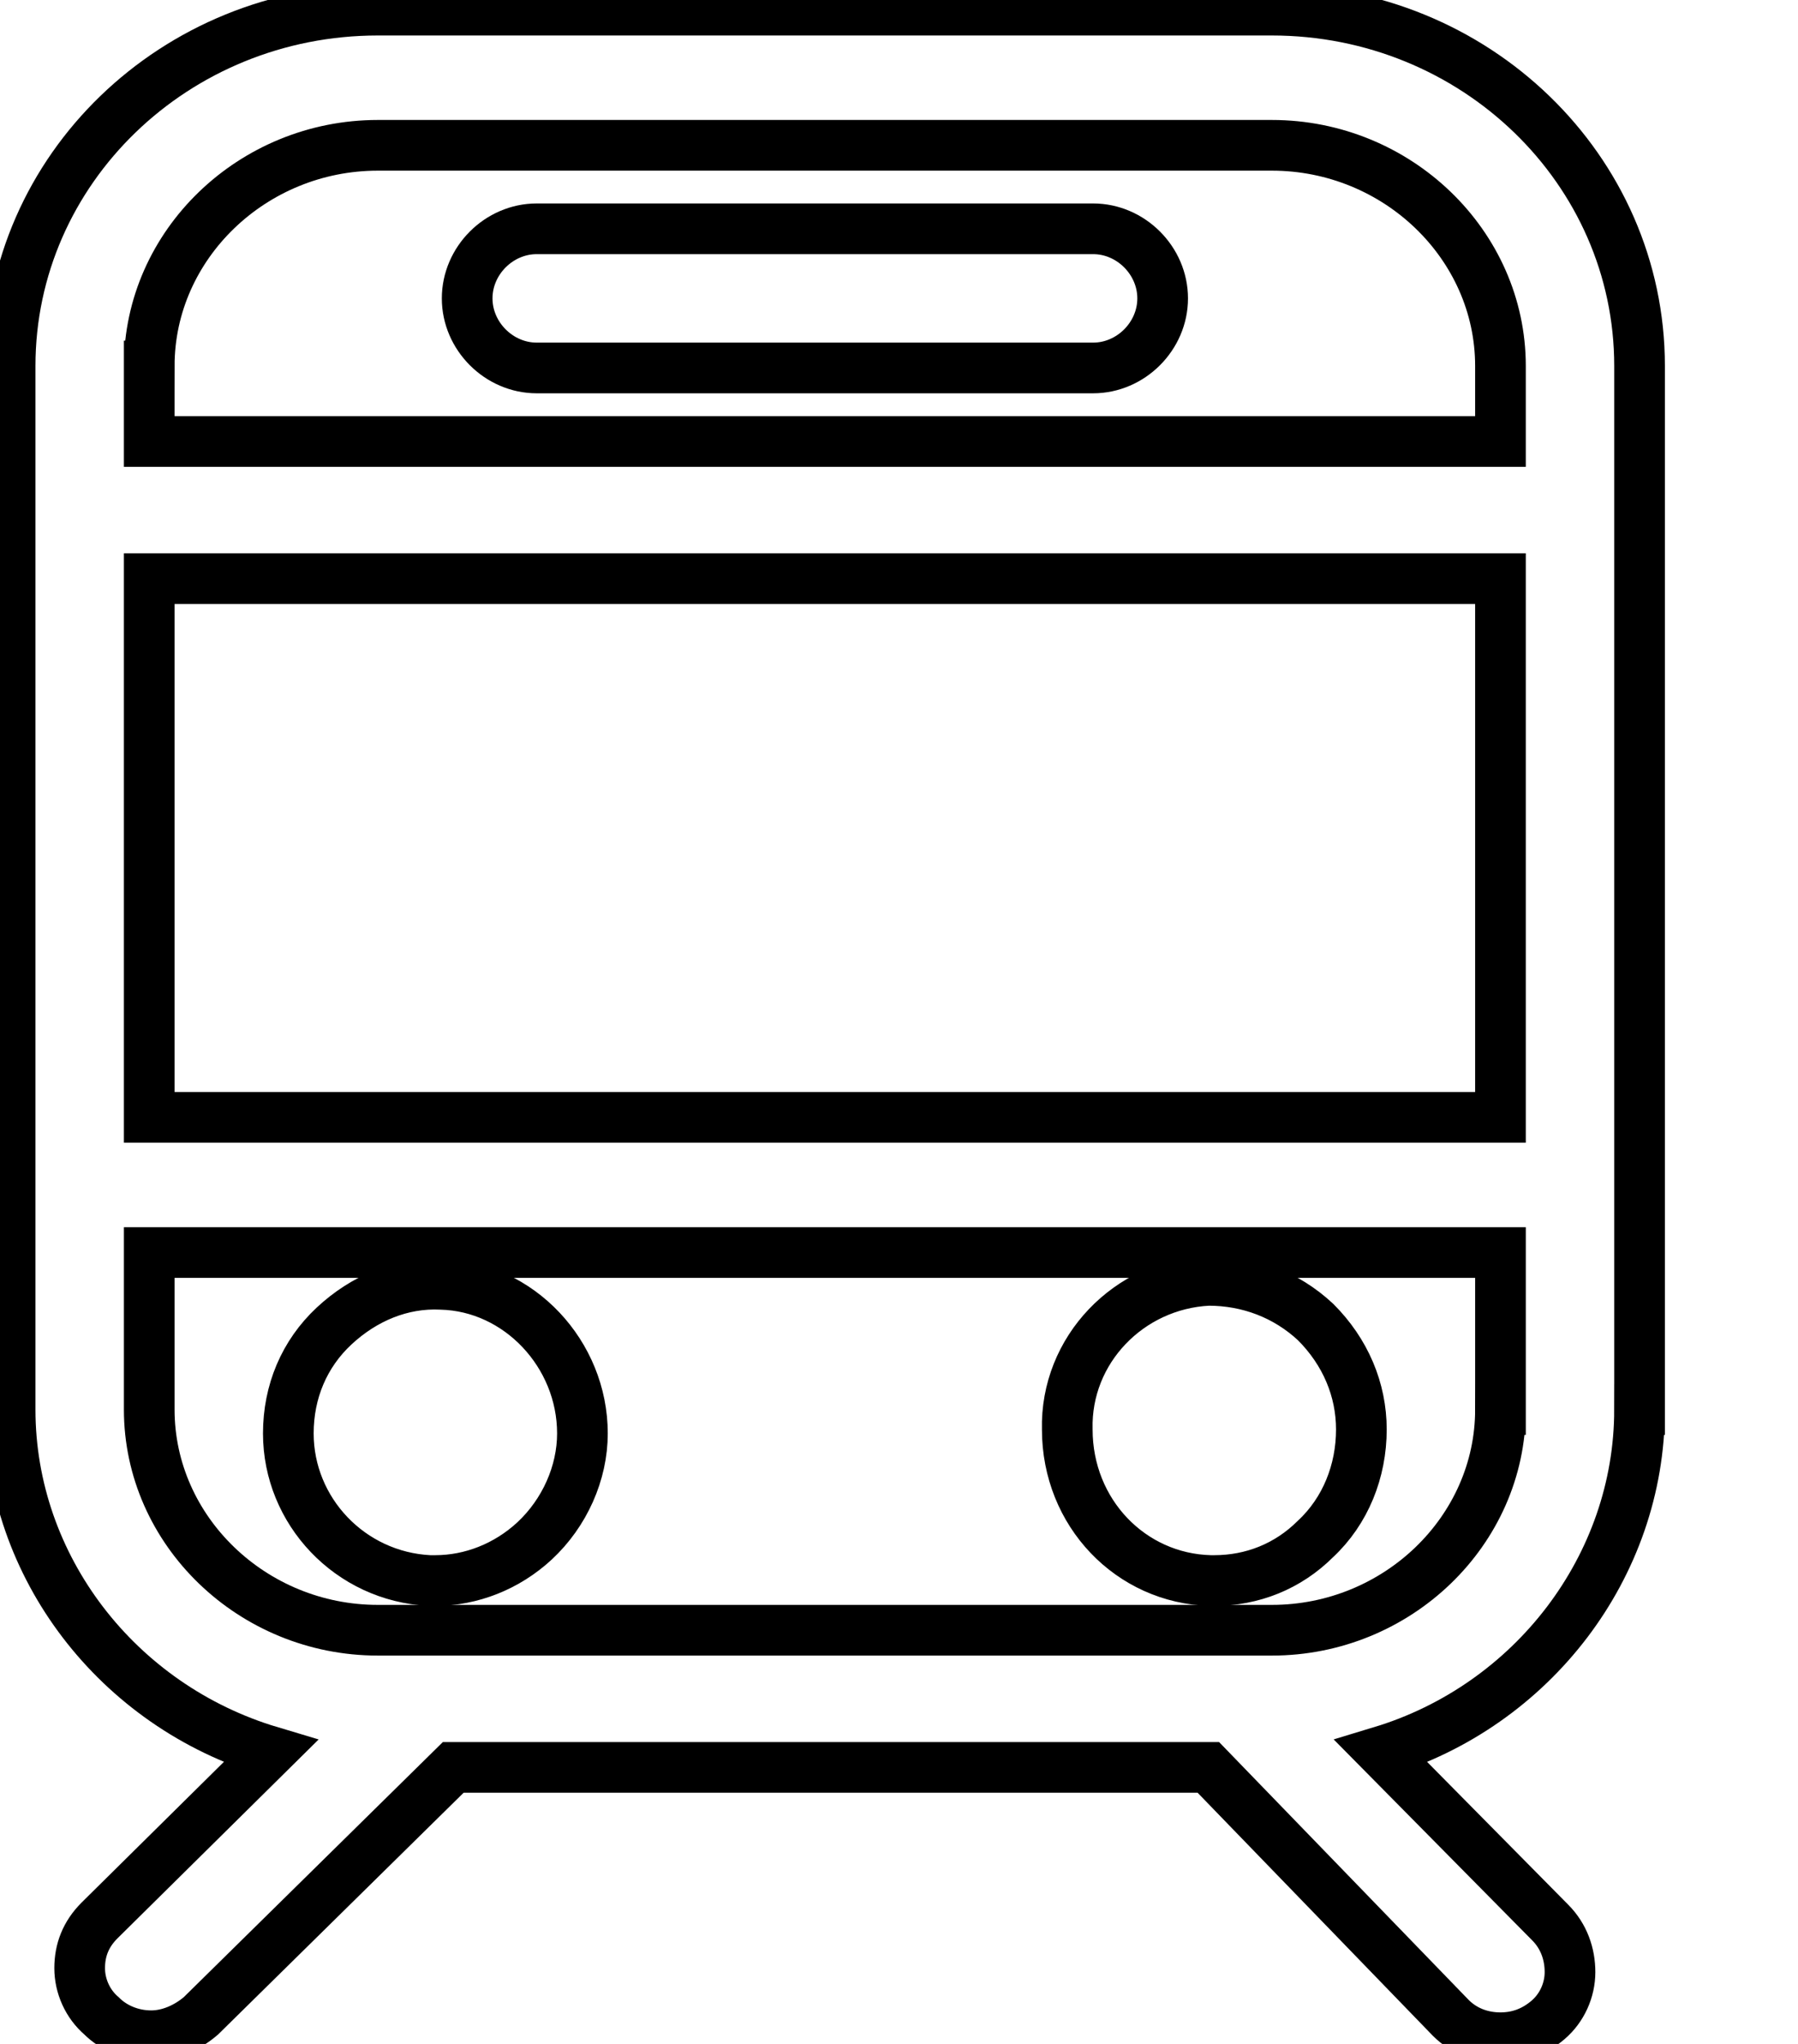 <svg data-v-9833e8b2="" version="1.1" xmlns="http://www.w3.org/2000/svg" xmlns:xlink="http://www.w3.org/1999/xlink" width="22" height="25"><g data-v-9833e8b2=""><path data-v-9833e8b2="" transform="scale(0.124)" fill="none" stroke="currentColor" paint-order="fill stroke markers" d="m119.432,155.902l0.392,0c3.725,0 7.255,-1.373 10,-4.118c2.941,-2.745 4.51,-6.667 4.51,-10.784c0,-3.922 -1.569,-7.647 -4.51,-10.588c-2.941,-2.745 -6.667,-4.118 -10.588,-4.118c-7.843,0.392 -14.118,6.863 -13.922,14.706c0,8.235 6.275,14.706 14.118,14.902zm-77.059,0l0.588,0c3.529,0 7.059,-1.373 9.804,-3.922c2.941,-2.745 4.706,-6.667 4.706,-10.588c0,-7.843 -6.275,-14.51 -13.922,-14.706c-3.922,-0.196 -7.647,1.373 -10.588,4.118c-2.941,2.745 -4.51,6.471 -4.51,10.588c0,7.647 6.078,14.118 13.922,14.51z" stroke-width="5" stroke-miterlimit="10" stroke-dasharray=""></path><path data-v-9833e8b2="" transform="scale(0.124)" fill="none" stroke="currentColor" paint-order="fill stroke markers" d="m161.785,139.04l0,-102.941c0,-19.412 -16.275,-35.098 -36.275,-35.098l-88.236,0c-20,0 -36.275,15.686 -36.275,35.098l0,102.941c0,15.49 10.588,29.216 25.686,33.726l-16.863,16.667c-1.373,1.373 -1.961,2.941 -1.961,4.706c0,1.765 0.784,3.529 2.157,4.706c1.176,1.176 2.941,1.961 4.902,1.961c1.765,0 3.529,-0.784 4.902,-1.961l24.902,-24.51l74.51,0l23.922,24.706c1.373,1.373 3.137,1.961 4.902,1.961c1.765,0 3.333,-0.588 4.706,-1.765c1.373,-1.176 2.157,-2.941 2.157,-4.706c0,-1.765 -0.588,-3.529 -1.961,-4.902l-16.667,-16.863c14.902,-4.51 25.49,-18.235 25.49,-33.726zm-147.059,-102.941c0,-11.961 10.196,-21.765 22.549,-21.765l88.236,0c12.353,0 22.549,9.804 22.549,21.765l0,7.451l-133.334,0l0,-7.451zm133.334,102.941c0,11.961 -10.196,21.765 -22.549,21.765l-88.236,0c-12.353,0 -22.549,-9.804 -22.549,-21.765l0,-15.49l133.334,0l0,15.49zm0,-28.824l-133.334,0l0,-53.137l133.334,0l0,53.137z" stroke-width="5" stroke-miterlimit="10" stroke-dasharray=""></path><path data-v-9833e8b2="" transform="scale(0.124)" fill="none" stroke="currentColor" paint-order="fill stroke markers" d="m107.863,22.569l-54.902,0c-3.725,0 -6.863,3.137 -6.863,6.863s3.137,6.863 6.863,6.863l54.902,0c3.725,0 6.863,-3.137 6.863,-6.863s-3.137,-6.863 -6.863,-6.863z" stroke-width="5" stroke-miterlimit="10" stroke-dasharray=""></path></g></svg>